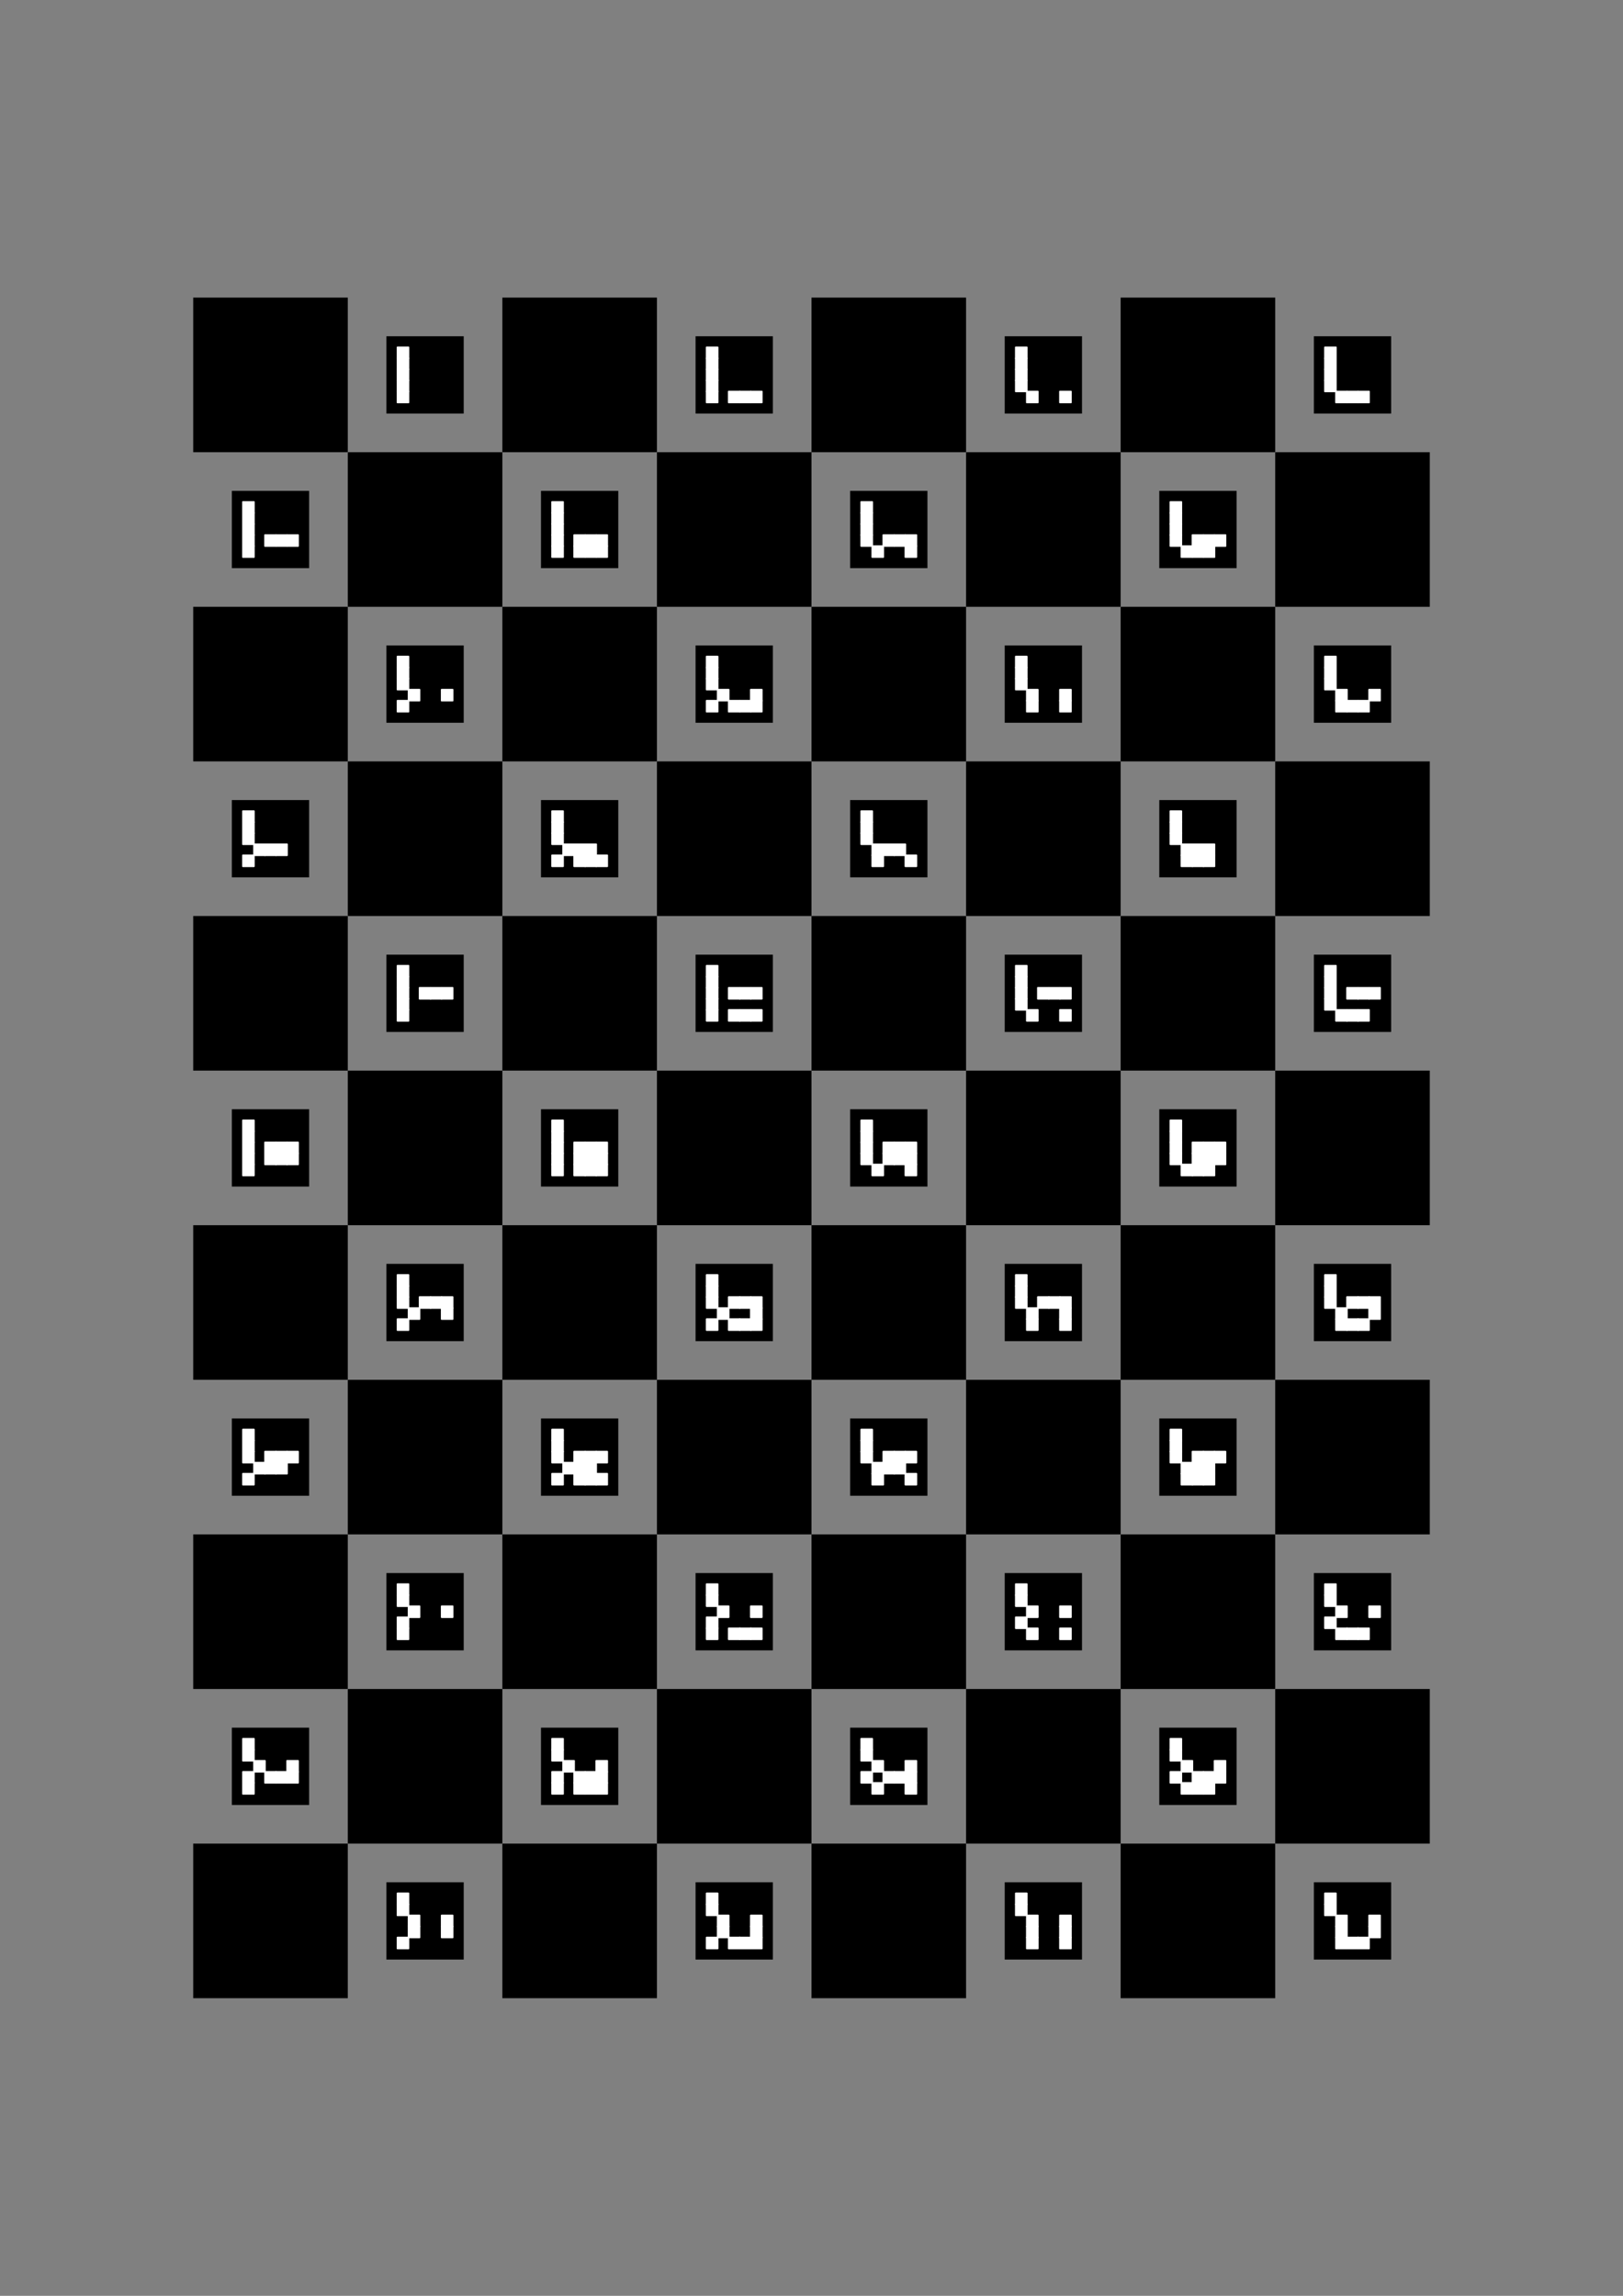 <?xml version="1.0" encoding="utf-8" standalone="no"?>
<!DOCTYPE svg PUBLIC "-//W3C//DTD SVG 1.1//EN" "http://www.w3.org/Graphics/SVG/1.1/DTD/svg11.dtd">

<svg width="210mm" height="297mm" viewBox="0 0 210 297" xmlns="http://www.w3.org/2000/svg" xmlns:xlink="http://www.w3.org/1999/xlink" version="1.1" style="stroke:black; fill:none; stroke-width:0.5pt; stroke-linejoin:round; text-anchor:middle" font-family="Helvetica, Arial, FreeSans, Sans, sans, sans-serif">

<rect x="0" y="0" width="210" height="297" fill="#808080" stroke="none"/>

<g>

<rect x="25.0" y="38.5" width="20.0" height="20.0" fill="black" stroke="none" />

<rect x="50.0" y="43.5" width="10.0" height="10.0" fill="black" stroke="none" />

<rect x="51.429" y="44.929" width="1.429" height="1.429" fill="white" stroke="white" stroke-width="0.2" />

<rect x="51.429" y="46.357" width="1.429" height="1.429" fill="white" stroke="white" stroke-width="0.2" />

<rect x="51.429" y="47.786" width="1.429" height="1.429" fill="white" stroke="white" stroke-width="0.2" />

<rect x="51.429" y="49.214" width="1.429" height="1.429" fill="white" stroke="white" stroke-width="0.2" />

<rect x="51.429" y="50.643" width="1.429" height="1.429" fill="white" stroke="white" stroke-width="0.2" />

<rect x="65.0" y="38.5" width="20.0" height="20.0" fill="black" stroke="none" />

<rect x="90.0" y="43.5" width="10.0" height="10.0" fill="black" stroke="none" />

<rect x="91.429" y="44.929" width="1.429" height="1.429" fill="white" stroke="white" stroke-width="0.2" />

<rect x="91.429" y="46.357" width="1.429" height="1.429" fill="white" stroke="white" stroke-width="0.2" />

<rect x="91.429" y="47.786" width="1.429" height="1.429" fill="white" stroke="white" stroke-width="0.2" />

<rect x="91.429" y="49.214" width="1.429" height="1.429" fill="white" stroke="white" stroke-width="0.2" />

<rect x="91.429" y="50.643" width="1.429" height="1.429" fill="white" stroke="white" stroke-width="0.2" />

<rect x="94.286" y="50.643" width="1.429" height="1.429" fill="white" stroke="white" stroke-width="0.2" />

<rect x="95.714" y="50.643" width="1.429" height="1.429" fill="white" stroke="white" stroke-width="0.2" />

<rect x="97.143" y="50.643" width="1.429" height="1.429" fill="white" stroke="white" stroke-width="0.2" />

<rect x="105.0" y="38.5" width="20.0" height="20.0" fill="black" stroke="none" />

<rect x="130.0" y="43.5" width="10.0" height="10.0" fill="black" stroke="none" />

<rect x="131.429" y="44.929" width="1.429" height="1.429" fill="white" stroke="white" stroke-width="0.2" />

<rect x="131.429" y="46.357" width="1.429" height="1.429" fill="white" stroke="white" stroke-width="0.2" />

<rect x="131.429" y="47.786" width="1.429" height="1.429" fill="white" stroke="white" stroke-width="0.2" />

<rect x="131.429" y="49.214" width="1.429" height="1.429" fill="white" stroke="white" stroke-width="0.2" />

<rect x="132.857" y="50.643" width="1.429" height="1.429" fill="white" stroke="white" stroke-width="0.2" />

<rect x="137.143" y="50.643" width="1.429" height="1.429" fill="white" stroke="white" stroke-width="0.2" />

<rect x="145.0" y="38.5" width="20.0" height="20.0" fill="black" stroke="none" />

<rect x="170.0" y="43.5" width="10.0" height="10.0" fill="black" stroke="none" />

<rect x="171.429" y="44.929" width="1.429" height="1.429" fill="white" stroke="white" stroke-width="0.2" />

<rect x="171.429" y="46.357" width="1.429" height="1.429" fill="white" stroke="white" stroke-width="0.2" />

<rect x="171.429" y="47.786" width="1.429" height="1.429" fill="white" stroke="white" stroke-width="0.2" />

<rect x="171.429" y="49.214" width="1.429" height="1.429" fill="white" stroke="white" stroke-width="0.2" />

<rect x="172.857" y="50.643" width="1.429" height="1.429" fill="white" stroke="white" stroke-width="0.2" />

<rect x="174.286" y="50.643" width="1.429" height="1.429" fill="white" stroke="white" stroke-width="0.2" />

<rect x="175.714" y="50.643" width="1.429" height="1.429" fill="white" stroke="white" stroke-width="0.2" />

<rect x="30.0" y="63.5" width="10.0" height="10.0" fill="black" stroke="none" />

<rect x="31.429" y="64.929" width="1.429" height="1.429" fill="white" stroke="white" stroke-width="0.2" />

<rect x="31.429" y="66.357" width="1.429" height="1.429" fill="white" stroke="white" stroke-width="0.2" />

<rect x="31.429" y="67.786" width="1.429" height="1.429" fill="white" stroke="white" stroke-width="0.2" />

<rect x="31.429" y="69.214" width="1.429" height="1.429" fill="white" stroke="white" stroke-width="0.2" />

<rect x="31.429" y="70.643" width="1.429" height="1.429" fill="white" stroke="white" stroke-width="0.2" />

<rect x="34.286" y="69.214" width="1.429" height="1.429" fill="white" stroke="white" stroke-width="0.2" />

<rect x="35.714" y="69.214" width="1.429" height="1.429" fill="white" stroke="white" stroke-width="0.2" />

<rect x="37.143" y="69.214" width="1.429" height="1.429" fill="white" stroke="white" stroke-width="0.2" />

<rect x="45.0" y="58.5" width="20.0" height="20.0" fill="black" stroke="none" />

<rect x="70.0" y="63.5" width="10.0" height="10.0" fill="black" stroke="none" />

<rect x="71.429" y="64.929" width="1.429" height="1.429" fill="white" stroke="white" stroke-width="0.2" />

<rect x="71.429" y="66.357" width="1.429" height="1.429" fill="white" stroke="white" stroke-width="0.2" />

<rect x="71.429" y="67.786" width="1.429" height="1.429" fill="white" stroke="white" stroke-width="0.2" />

<rect x="71.429" y="69.214" width="1.429" height="1.429" fill="white" stroke="white" stroke-width="0.2" />

<rect x="71.429" y="70.643" width="1.429" height="1.429" fill="white" stroke="white" stroke-width="0.2" />

<rect x="74.286" y="69.214" width="1.429" height="1.429" fill="white" stroke="white" stroke-width="0.2" />

<rect x="74.286" y="70.643" width="1.429" height="1.429" fill="white" stroke="white" stroke-width="0.2" />

<rect x="75.714" y="69.214" width="1.429" height="1.429" fill="white" stroke="white" stroke-width="0.2" />

<rect x="75.714" y="70.643" width="1.429" height="1.429" fill="white" stroke="white" stroke-width="0.2" />

<rect x="77.143" y="69.214" width="1.429" height="1.429" fill="white" stroke="white" stroke-width="0.2" />

<rect x="77.143" y="70.643" width="1.429" height="1.429" fill="white" stroke="white" stroke-width="0.2" />

<rect x="85.0" y="58.5" width="20.0" height="20.0" fill="black" stroke="none" />

<rect x="110.0" y="63.5" width="10.0" height="10.0" fill="black" stroke="none" />

<rect x="111.429" y="64.929" width="1.429" height="1.429" fill="white" stroke="white" stroke-width="0.2" />

<rect x="111.429" y="66.357" width="1.429" height="1.429" fill="white" stroke="white" stroke-width="0.2" />

<rect x="111.429" y="67.786" width="1.429" height="1.429" fill="white" stroke="white" stroke-width="0.2" />

<rect x="111.429" y="69.214" width="1.429" height="1.429" fill="white" stroke="white" stroke-width="0.2" />

<rect x="112.857" y="70.643" width="1.429" height="1.429" fill="white" stroke="white" stroke-width="0.2" />

<rect x="114.286" y="69.214" width="1.429" height="1.429" fill="white" stroke="white" stroke-width="0.2" />

<rect x="115.714" y="69.214" width="1.429" height="1.429" fill="white" stroke="white" stroke-width="0.2" />

<rect x="117.143" y="69.214" width="1.429" height="1.429" fill="white" stroke="white" stroke-width="0.2" />

<rect x="117.143" y="70.643" width="1.429" height="1.429" fill="white" stroke="white" stroke-width="0.2" />

<rect x="125.0" y="58.5" width="20.0" height="20.0" fill="black" stroke="none" />

<rect x="150.0" y="63.5" width="10.0" height="10.0" fill="black" stroke="none" />

<rect x="151.429" y="64.929" width="1.429" height="1.429" fill="white" stroke="white" stroke-width="0.2" />

<rect x="151.429" y="66.357" width="1.429" height="1.429" fill="white" stroke="white" stroke-width="0.2" />

<rect x="151.429" y="67.786" width="1.429" height="1.429" fill="white" stroke="white" stroke-width="0.2" />

<rect x="151.429" y="69.214" width="1.429" height="1.429" fill="white" stroke="white" stroke-width="0.2" />

<rect x="152.857" y="70.643" width="1.429" height="1.429" fill="white" stroke="white" stroke-width="0.2" />

<rect x="154.286" y="69.214" width="1.429" height="1.429" fill="white" stroke="white" stroke-width="0.2" />

<rect x="154.286" y="70.643" width="1.429" height="1.429" fill="white" stroke="white" stroke-width="0.2" />

<rect x="155.714" y="69.214" width="1.429" height="1.429" fill="white" stroke="white" stroke-width="0.2" />

<rect x="155.714" y="70.643" width="1.429" height="1.429" fill="white" stroke="white" stroke-width="0.2" />

<rect x="157.143" y="69.214" width="1.429" height="1.429" fill="white" stroke="white" stroke-width="0.2" />

<rect x="165.0" y="58.5" width="20.0" height="20.0" fill="black" stroke="none" />

<rect x="25.0" y="78.5" width="20.0" height="20.0" fill="black" stroke="none" />

<rect x="50.0" y="83.5" width="10.0" height="10.0" fill="black" stroke="none" />

<rect x="51.429" y="84.929" width="1.429" height="1.429" fill="white" stroke="white" stroke-width="0.2" />

<rect x="51.429" y="86.357" width="1.429" height="1.429" fill="white" stroke="white" stroke-width="0.2" />

<rect x="51.429" y="87.786" width="1.429" height="1.429" fill="white" stroke="white" stroke-width="0.2" />

<rect x="51.429" y="90.643" width="1.429" height="1.429" fill="white" stroke="white" stroke-width="0.2" />

<rect x="52.857" y="89.214" width="1.429" height="1.429" fill="white" stroke="white" stroke-width="0.2" />

<rect x="57.143" y="89.214" width="1.429" height="1.429" fill="white" stroke="white" stroke-width="0.2" />

<rect x="65.0" y="78.5" width="20.0" height="20.0" fill="black" stroke="none" />

<rect x="90.0" y="83.5" width="10.0" height="10.0" fill="black" stroke="none" />

<rect x="91.429" y="84.929" width="1.429" height="1.429" fill="white" stroke="white" stroke-width="0.2" />

<rect x="91.429" y="86.357" width="1.429" height="1.429" fill="white" stroke="white" stroke-width="0.2" />

<rect x="91.429" y="87.786" width="1.429" height="1.429" fill="white" stroke="white" stroke-width="0.2" />

<rect x="91.429" y="90.643" width="1.429" height="1.429" fill="white" stroke="white" stroke-width="0.2" />

<rect x="92.857" y="89.214" width="1.429" height="1.429" fill="white" stroke="white" stroke-width="0.2" />

<rect x="94.286" y="90.643" width="1.429" height="1.429" fill="white" stroke="white" stroke-width="0.2" />

<rect x="95.714" y="90.643" width="1.429" height="1.429" fill="white" stroke="white" stroke-width="0.2" />

<rect x="97.143" y="89.214" width="1.429" height="1.429" fill="white" stroke="white" stroke-width="0.2" />

<rect x="97.143" y="90.643" width="1.429" height="1.429" fill="white" stroke="white" stroke-width="0.2" />

<rect x="105.0" y="78.5" width="20.0" height="20.0" fill="black" stroke="none" />

<rect x="130.0" y="83.5" width="10.0" height="10.0" fill="black" stroke="none" />

<rect x="131.429" y="84.929" width="1.429" height="1.429" fill="white" stroke="white" stroke-width="0.2" />

<rect x="131.429" y="86.357" width="1.429" height="1.429" fill="white" stroke="white" stroke-width="0.2" />

<rect x="131.429" y="87.786" width="1.429" height="1.429" fill="white" stroke="white" stroke-width="0.2" />

<rect x="132.857" y="89.214" width="1.429" height="1.429" fill="white" stroke="white" stroke-width="0.2" />

<rect x="132.857" y="90.643" width="1.429" height="1.429" fill="white" stroke="white" stroke-width="0.2" />

<rect x="137.143" y="89.214" width="1.429" height="1.429" fill="white" stroke="white" stroke-width="0.2" />

<rect x="137.143" y="90.643" width="1.429" height="1.429" fill="white" stroke="white" stroke-width="0.2" />

<rect x="145.0" y="78.5" width="20.0" height="20.0" fill="black" stroke="none" />

<rect x="170.0" y="83.5" width="10.0" height="10.0" fill="black" stroke="none" />

<rect x="171.429" y="84.929" width="1.429" height="1.429" fill="white" stroke="white" stroke-width="0.2" />

<rect x="171.429" y="86.357" width="1.429" height="1.429" fill="white" stroke="white" stroke-width="0.2" />

<rect x="171.429" y="87.786" width="1.429" height="1.429" fill="white" stroke="white" stroke-width="0.2" />

<rect x="172.857" y="89.214" width="1.429" height="1.429" fill="white" stroke="white" stroke-width="0.2" />

<rect x="172.857" y="90.643" width="1.429" height="1.429" fill="white" stroke="white" stroke-width="0.2" />

<rect x="174.286" y="90.643" width="1.429" height="1.429" fill="white" stroke="white" stroke-width="0.2" />

<rect x="175.714" y="90.643" width="1.429" height="1.429" fill="white" stroke="white" stroke-width="0.2" />

<rect x="177.143" y="89.214" width="1.429" height="1.429" fill="white" stroke="white" stroke-width="0.2" />

<rect x="30.0" y="103.5" width="10.0" height="10.0" fill="black" stroke="none" />

<rect x="31.429" y="104.929" width="1.429" height="1.429" fill="white" stroke="white" stroke-width="0.2" />

<rect x="31.429" y="106.357" width="1.429" height="1.429" fill="white" stroke="white" stroke-width="0.2" />

<rect x="31.429" y="107.786" width="1.429" height="1.429" fill="white" stroke="white" stroke-width="0.2" />

<rect x="31.429" y="110.643" width="1.429" height="1.429" fill="white" stroke="white" stroke-width="0.2" />

<rect x="32.857" y="109.214" width="1.429" height="1.429" fill="white" stroke="white" stroke-width="0.2" />

<rect x="34.286" y="109.214" width="1.429" height="1.429" fill="white" stroke="white" stroke-width="0.2" />

<rect x="35.714" y="109.214" width="1.429" height="1.429" fill="white" stroke="white" stroke-width="0.2" />

<rect x="45.0" y="98.5" width="20.0" height="20.0" fill="black" stroke="none" />

<rect x="70.0" y="103.5" width="10.0" height="10.0" fill="black" stroke="none" />

<rect x="71.429" y="104.929" width="1.429" height="1.429" fill="white" stroke="white" stroke-width="0.2" />

<rect x="71.429" y="106.357" width="1.429" height="1.429" fill="white" stroke="white" stroke-width="0.2" />

<rect x="71.429" y="107.786" width="1.429" height="1.429" fill="white" stroke="white" stroke-width="0.2" />

<rect x="71.429" y="110.643" width="1.429" height="1.429" fill="white" stroke="white" stroke-width="0.2" />

<rect x="72.857" y="109.214" width="1.429" height="1.429" fill="white" stroke="white" stroke-width="0.2" />

<rect x="74.286" y="109.214" width="1.429" height="1.429" fill="white" stroke="white" stroke-width="0.2" />

<rect x="74.286" y="110.643" width="1.429" height="1.429" fill="white" stroke="white" stroke-width="0.2" />

<rect x="75.714" y="109.214" width="1.429" height="1.429" fill="white" stroke="white" stroke-width="0.2" />

<rect x="75.714" y="110.643" width="1.429" height="1.429" fill="white" stroke="white" stroke-width="0.2" />

<rect x="77.143" y="110.643" width="1.429" height="1.429" fill="white" stroke="white" stroke-width="0.2" />

<rect x="85.0" y="98.5" width="20.0" height="20.0" fill="black" stroke="none" />

<rect x="110.0" y="103.5" width="10.0" height="10.0" fill="black" stroke="none" />

<rect x="111.429" y="104.929" width="1.429" height="1.429" fill="white" stroke="white" stroke-width="0.2" />

<rect x="111.429" y="106.357" width="1.429" height="1.429" fill="white" stroke="white" stroke-width="0.2" />

<rect x="111.429" y="107.786" width="1.429" height="1.429" fill="white" stroke="white" stroke-width="0.2" />

<rect x="112.857" y="109.214" width="1.429" height="1.429" fill="white" stroke="white" stroke-width="0.2" />

<rect x="112.857" y="110.643" width="1.429" height="1.429" fill="white" stroke="white" stroke-width="0.2" />

<rect x="114.286" y="109.214" width="1.429" height="1.429" fill="white" stroke="white" stroke-width="0.2" />

<rect x="115.714" y="109.214" width="1.429" height="1.429" fill="white" stroke="white" stroke-width="0.2" />

<rect x="117.143" y="110.643" width="1.429" height="1.429" fill="white" stroke="white" stroke-width="0.2" />

<rect x="125.0" y="98.5" width="20.0" height="20.0" fill="black" stroke="none" />

<rect x="150.0" y="103.5" width="10.0" height="10.0" fill="black" stroke="none" />

<rect x="151.429" y="104.929" width="1.429" height="1.429" fill="white" stroke="white" stroke-width="0.2" />

<rect x="151.429" y="106.357" width="1.429" height="1.429" fill="white" stroke="white" stroke-width="0.2" />

<rect x="151.429" y="107.786" width="1.429" height="1.429" fill="white" stroke="white" stroke-width="0.2" />

<rect x="152.857" y="109.214" width="1.429" height="1.429" fill="white" stroke="white" stroke-width="0.2" />

<rect x="152.857" y="110.643" width="1.429" height="1.429" fill="white" stroke="white" stroke-width="0.2" />

<rect x="154.286" y="109.214" width="1.429" height="1.429" fill="white" stroke="white" stroke-width="0.2" />

<rect x="154.286" y="110.643" width="1.429" height="1.429" fill="white" stroke="white" stroke-width="0.2" />

<rect x="155.714" y="109.214" width="1.429" height="1.429" fill="white" stroke="white" stroke-width="0.2" />

<rect x="155.714" y="110.643" width="1.429" height="1.429" fill="white" stroke="white" stroke-width="0.2" />

<rect x="165.0" y="98.5" width="20.0" height="20.0" fill="black" stroke="none" />

<rect x="25.0" y="118.5" width="20.0" height="20.0" fill="black" stroke="none" />

<rect x="50.0" y="123.5" width="10.0" height="10.0" fill="black" stroke="none" />

<rect x="51.429" y="124.929" width="1.429" height="1.429" fill="white" stroke="white" stroke-width="0.2" />

<rect x="51.429" y="126.357" width="1.429" height="1.429" fill="white" stroke="white" stroke-width="0.2" />

<rect x="51.429" y="127.786" width="1.429" height="1.429" fill="white" stroke="white" stroke-width="0.2" />

<rect x="51.429" y="129.214" width="1.429" height="1.429" fill="white" stroke="white" stroke-width="0.2" />

<rect x="51.429" y="130.643" width="1.429" height="1.429" fill="white" stroke="white" stroke-width="0.2" />

<rect x="54.286" y="127.786" width="1.429" height="1.429" fill="white" stroke="white" stroke-width="0.2" />

<rect x="55.714" y="127.786" width="1.429" height="1.429" fill="white" stroke="white" stroke-width="0.2" />

<rect x="57.143" y="127.786" width="1.429" height="1.429" fill="white" stroke="white" stroke-width="0.2" />

<rect x="65.0" y="118.5" width="20.0" height="20.0" fill="black" stroke="none" />

<rect x="90.0" y="123.5" width="10.0" height="10.0" fill="black" stroke="none" />

<rect x="91.429" y="124.929" width="1.429" height="1.429" fill="white" stroke="white" stroke-width="0.2" />

<rect x="91.429" y="126.357" width="1.429" height="1.429" fill="white" stroke="white" stroke-width="0.2" />

<rect x="91.429" y="127.786" width="1.429" height="1.429" fill="white" stroke="white" stroke-width="0.2" />

<rect x="91.429" y="129.214" width="1.429" height="1.429" fill="white" stroke="white" stroke-width="0.2" />

<rect x="91.429" y="130.643" width="1.429" height="1.429" fill="white" stroke="white" stroke-width="0.2" />

<rect x="94.286" y="127.786" width="1.429" height="1.429" fill="white" stroke="white" stroke-width="0.2" />

<rect x="94.286" y="130.643" width="1.429" height="1.429" fill="white" stroke="white" stroke-width="0.2" />

<rect x="95.714" y="127.786" width="1.429" height="1.429" fill="white" stroke="white" stroke-width="0.2" />

<rect x="95.714" y="130.643" width="1.429" height="1.429" fill="white" stroke="white" stroke-width="0.2" />

<rect x="97.143" y="127.786" width="1.429" height="1.429" fill="white" stroke="white" stroke-width="0.2" />

<rect x="97.143" y="130.643" width="1.429" height="1.429" fill="white" stroke="white" stroke-width="0.2" />

<rect x="105.0" y="118.5" width="20.0" height="20.0" fill="black" stroke="none" />

<rect x="130.0" y="123.5" width="10.0" height="10.0" fill="black" stroke="none" />

<rect x="131.429" y="124.929" width="1.429" height="1.429" fill="white" stroke="white" stroke-width="0.2" />

<rect x="131.429" y="126.357" width="1.429" height="1.429" fill="white" stroke="white" stroke-width="0.2" />

<rect x="131.429" y="127.786" width="1.429" height="1.429" fill="white" stroke="white" stroke-width="0.2" />

<rect x="131.429" y="129.214" width="1.429" height="1.429" fill="white" stroke="white" stroke-width="0.2" />

<rect x="132.857" y="130.643" width="1.429" height="1.429" fill="white" stroke="white" stroke-width="0.2" />

<rect x="134.286" y="127.786" width="1.429" height="1.429" fill="white" stroke="white" stroke-width="0.2" />

<rect x="135.714" y="127.786" width="1.429" height="1.429" fill="white" stroke="white" stroke-width="0.2" />

<rect x="137.143" y="127.786" width="1.429" height="1.429" fill="white" stroke="white" stroke-width="0.2" />

<rect x="137.143" y="130.643" width="1.429" height="1.429" fill="white" stroke="white" stroke-width="0.2" />

<rect x="145.0" y="118.5" width="20.0" height="20.0" fill="black" stroke="none" />

<rect x="170.0" y="123.5" width="10.0" height="10.0" fill="black" stroke="none" />

<rect x="171.429" y="124.929" width="1.429" height="1.429" fill="white" stroke="white" stroke-width="0.2" />

<rect x="171.429" y="126.357" width="1.429" height="1.429" fill="white" stroke="white" stroke-width="0.2" />

<rect x="171.429" y="127.786" width="1.429" height="1.429" fill="white" stroke="white" stroke-width="0.2" />

<rect x="171.429" y="129.214" width="1.429" height="1.429" fill="white" stroke="white" stroke-width="0.2" />

<rect x="172.857" y="130.643" width="1.429" height="1.429" fill="white" stroke="white" stroke-width="0.2" />

<rect x="174.286" y="127.786" width="1.429" height="1.429" fill="white" stroke="white" stroke-width="0.2" />

<rect x="174.286" y="130.643" width="1.429" height="1.429" fill="white" stroke="white" stroke-width="0.2" />

<rect x="175.714" y="127.786" width="1.429" height="1.429" fill="white" stroke="white" stroke-width="0.2" />

<rect x="175.714" y="130.643" width="1.429" height="1.429" fill="white" stroke="white" stroke-width="0.2" />

<rect x="177.143" y="127.786" width="1.429" height="1.429" fill="white" stroke="white" stroke-width="0.2" />

<rect x="30.0" y="143.5" width="10.0" height="10.0" fill="black" stroke="none" />

<rect x="31.429" y="144.929" width="1.429" height="1.429" fill="white" stroke="white" stroke-width="0.2" />

<rect x="31.429" y="146.357" width="1.429" height="1.429" fill="white" stroke="white" stroke-width="0.2" />

<rect x="31.429" y="147.786" width="1.429" height="1.429" fill="white" stroke="white" stroke-width="0.2" />

<rect x="31.429" y="149.214" width="1.429" height="1.429" fill="white" stroke="white" stroke-width="0.2" />

<rect x="31.429" y="150.643" width="1.429" height="1.429" fill="white" stroke="white" stroke-width="0.2" />

<rect x="34.286" y="147.786" width="1.429" height="1.429" fill="white" stroke="white" stroke-width="0.2" />

<rect x="34.286" y="149.214" width="1.429" height="1.429" fill="white" stroke="white" stroke-width="0.2" />

<rect x="35.714" y="147.786" width="1.429" height="1.429" fill="white" stroke="white" stroke-width="0.2" />

<rect x="35.714" y="149.214" width="1.429" height="1.429" fill="white" stroke="white" stroke-width="0.2" />

<rect x="37.143" y="147.786" width="1.429" height="1.429" fill="white" stroke="white" stroke-width="0.2" />

<rect x="37.143" y="149.214" width="1.429" height="1.429" fill="white" stroke="white" stroke-width="0.2" />

<rect x="45.0" y="138.5" width="20.0" height="20.0" fill="black" stroke="none" />

<rect x="70.0" y="143.5" width="10.0" height="10.0" fill="black" stroke="none" />

<rect x="71.429" y="144.929" width="1.429" height="1.429" fill="white" stroke="white" stroke-width="0.2" />

<rect x="71.429" y="146.357" width="1.429" height="1.429" fill="white" stroke="white" stroke-width="0.2" />

<rect x="71.429" y="147.786" width="1.429" height="1.429" fill="white" stroke="white" stroke-width="0.2" />

<rect x="71.429" y="149.214" width="1.429" height="1.429" fill="white" stroke="white" stroke-width="0.2" />

<rect x="71.429" y="150.643" width="1.429" height="1.429" fill="white" stroke="white" stroke-width="0.2" />

<rect x="74.286" y="147.786" width="1.429" height="1.429" fill="white" stroke="white" stroke-width="0.2" />

<rect x="74.286" y="149.214" width="1.429" height="1.429" fill="white" stroke="white" stroke-width="0.2" />

<rect x="74.286" y="150.643" width="1.429" height="1.429" fill="white" stroke="white" stroke-width="0.2" />

<rect x="75.714" y="147.786" width="1.429" height="1.429" fill="white" stroke="white" stroke-width="0.2" />

<rect x="75.714" y="149.214" width="1.429" height="1.429" fill="white" stroke="white" stroke-width="0.2" />

<rect x="75.714" y="150.643" width="1.429" height="1.429" fill="white" stroke="white" stroke-width="0.2" />

<rect x="77.143" y="147.786" width="1.429" height="1.429" fill="white" stroke="white" stroke-width="0.2" />

<rect x="77.143" y="149.214" width="1.429" height="1.429" fill="white" stroke="white" stroke-width="0.2" />

<rect x="77.143" y="150.643" width="1.429" height="1.429" fill="white" stroke="white" stroke-width="0.2" />

<rect x="85.0" y="138.5" width="20.0" height="20.0" fill="black" stroke="none" />

<rect x="110.0" y="143.5" width="10.0" height="10.0" fill="black" stroke="none" />

<rect x="111.429" y="144.929" width="1.429" height="1.429" fill="white" stroke="white" stroke-width="0.2" />

<rect x="111.429" y="146.357" width="1.429" height="1.429" fill="white" stroke="white" stroke-width="0.2" />

<rect x="111.429" y="147.786" width="1.429" height="1.429" fill="white" stroke="white" stroke-width="0.2" />

<rect x="111.429" y="149.214" width="1.429" height="1.429" fill="white" stroke="white" stroke-width="0.2" />

<rect x="112.857" y="150.643" width="1.429" height="1.429" fill="white" stroke="white" stroke-width="0.2" />

<rect x="114.286" y="147.786" width="1.429" height="1.429" fill="white" stroke="white" stroke-width="0.2" />

<rect x="114.286" y="149.214" width="1.429" height="1.429" fill="white" stroke="white" stroke-width="0.2" />

<rect x="115.714" y="147.786" width="1.429" height="1.429" fill="white" stroke="white" stroke-width="0.2" />

<rect x="115.714" y="149.214" width="1.429" height="1.429" fill="white" stroke="white" stroke-width="0.2" />

<rect x="117.143" y="147.786" width="1.429" height="1.429" fill="white" stroke="white" stroke-width="0.2" />

<rect x="117.143" y="149.214" width="1.429" height="1.429" fill="white" stroke="white" stroke-width="0.2" />

<rect x="117.143" y="150.643" width="1.429" height="1.429" fill="white" stroke="white" stroke-width="0.2" />

<rect x="125.0" y="138.5" width="20.0" height="20.0" fill="black" stroke="none" />

<rect x="150.0" y="143.5" width="10.0" height="10.0" fill="black" stroke="none" />

<rect x="151.429" y="144.929" width="1.429" height="1.429" fill="white" stroke="white" stroke-width="0.2" />

<rect x="151.429" y="146.357" width="1.429" height="1.429" fill="white" stroke="white" stroke-width="0.2" />

<rect x="151.429" y="147.786" width="1.429" height="1.429" fill="white" stroke="white" stroke-width="0.2" />

<rect x="151.429" y="149.214" width="1.429" height="1.429" fill="white" stroke="white" stroke-width="0.2" />

<rect x="152.857" y="150.643" width="1.429" height="1.429" fill="white" stroke="white" stroke-width="0.2" />

<rect x="154.286" y="147.786" width="1.429" height="1.429" fill="white" stroke="white" stroke-width="0.2" />

<rect x="154.286" y="149.214" width="1.429" height="1.429" fill="white" stroke="white" stroke-width="0.2" />

<rect x="154.286" y="150.643" width="1.429" height="1.429" fill="white" stroke="white" stroke-width="0.2" />

<rect x="155.714" y="147.786" width="1.429" height="1.429" fill="white" stroke="white" stroke-width="0.2" />

<rect x="155.714" y="149.214" width="1.429" height="1.429" fill="white" stroke="white" stroke-width="0.2" />

<rect x="155.714" y="150.643" width="1.429" height="1.429" fill="white" stroke="white" stroke-width="0.2" />

<rect x="157.143" y="147.786" width="1.429" height="1.429" fill="white" stroke="white" stroke-width="0.2" />

<rect x="157.143" y="149.214" width="1.429" height="1.429" fill="white" stroke="white" stroke-width="0.2" />

<rect x="165.0" y="138.5" width="20.0" height="20.0" fill="black" stroke="none" />

<rect x="25.0" y="158.5" width="20.0" height="20.0" fill="black" stroke="none" />

<rect x="50.0" y="163.5" width="10.0" height="10.0" fill="black" stroke="none" />

<rect x="51.429" y="164.929" width="1.429" height="1.429" fill="white" stroke="white" stroke-width="0.2" />

<rect x="51.429" y="166.357" width="1.429" height="1.429" fill="white" stroke="white" stroke-width="0.2" />

<rect x="51.429" y="167.786" width="1.429" height="1.429" fill="white" stroke="white" stroke-width="0.2" />

<rect x="51.429" y="170.643" width="1.429" height="1.429" fill="white" stroke="white" stroke-width="0.2" />

<rect x="52.857" y="169.214" width="1.429" height="1.429" fill="white" stroke="white" stroke-width="0.2" />

<rect x="54.286" y="167.786" width="1.429" height="1.429" fill="white" stroke="white" stroke-width="0.2" />

<rect x="55.714" y="167.786" width="1.429" height="1.429" fill="white" stroke="white" stroke-width="0.2" />

<rect x="57.143" y="167.786" width="1.429" height="1.429" fill="white" stroke="white" stroke-width="0.2" />

<rect x="57.143" y="169.214" width="1.429" height="1.429" fill="white" stroke="white" stroke-width="0.2" />

<rect x="65.0" y="158.5" width="20.0" height="20.0" fill="black" stroke="none" />

<rect x="90.0" y="163.5" width="10.0" height="10.0" fill="black" stroke="none" />

<rect x="91.429" y="164.929" width="1.429" height="1.429" fill="white" stroke="white" stroke-width="0.2" />

<rect x="91.429" y="166.357" width="1.429" height="1.429" fill="white" stroke="white" stroke-width="0.2" />

<rect x="91.429" y="167.786" width="1.429" height="1.429" fill="white" stroke="white" stroke-width="0.2" />

<rect x="91.429" y="170.643" width="1.429" height="1.429" fill="white" stroke="white" stroke-width="0.2" />

<rect x="92.857" y="169.214" width="1.429" height="1.429" fill="white" stroke="white" stroke-width="0.2" />

<rect x="94.286" y="167.786" width="1.429" height="1.429" fill="white" stroke="white" stroke-width="0.2" />

<rect x="94.286" y="170.643" width="1.429" height="1.429" fill="white" stroke="white" stroke-width="0.2" />

<rect x="95.714" y="167.786" width="1.429" height="1.429" fill="white" stroke="white" stroke-width="0.2" />

<rect x="95.714" y="170.643" width="1.429" height="1.429" fill="white" stroke="white" stroke-width="0.2" />

<rect x="97.143" y="167.786" width="1.429" height="1.429" fill="white" stroke="white" stroke-width="0.2" />

<rect x="97.143" y="169.214" width="1.429" height="1.429" fill="white" stroke="white" stroke-width="0.2" />

<rect x="97.143" y="170.643" width="1.429" height="1.429" fill="white" stroke="white" stroke-width="0.2" />

<rect x="105.0" y="158.5" width="20.0" height="20.0" fill="black" stroke="none" />

<rect x="130.0" y="163.5" width="10.0" height="10.0" fill="black" stroke="none" />

<rect x="131.429" y="164.929" width="1.429" height="1.429" fill="white" stroke="white" stroke-width="0.2" />

<rect x="131.429" y="166.357" width="1.429" height="1.429" fill="white" stroke="white" stroke-width="0.2" />

<rect x="131.429" y="167.786" width="1.429" height="1.429" fill="white" stroke="white" stroke-width="0.2" />

<rect x="132.857" y="169.214" width="1.429" height="1.429" fill="white" stroke="white" stroke-width="0.2" />

<rect x="132.857" y="170.643" width="1.429" height="1.429" fill="white" stroke="white" stroke-width="0.2" />

<rect x="134.286" y="167.786" width="1.429" height="1.429" fill="white" stroke="white" stroke-width="0.2" />

<rect x="135.714" y="167.786" width="1.429" height="1.429" fill="white" stroke="white" stroke-width="0.2" />

<rect x="137.143" y="167.786" width="1.429" height="1.429" fill="white" stroke="white" stroke-width="0.2" />

<rect x="137.143" y="169.214" width="1.429" height="1.429" fill="white" stroke="white" stroke-width="0.2" />

<rect x="137.143" y="170.643" width="1.429" height="1.429" fill="white" stroke="white" stroke-width="0.2" />

<rect x="145.0" y="158.5" width="20.0" height="20.0" fill="black" stroke="none" />

<rect x="170.0" y="163.5" width="10.0" height="10.0" fill="black" stroke="none" />

<rect x="171.429" y="164.929" width="1.429" height="1.429" fill="white" stroke="white" stroke-width="0.2" />

<rect x="171.429" y="166.357" width="1.429" height="1.429" fill="white" stroke="white" stroke-width="0.2" />

<rect x="171.429" y="167.786" width="1.429" height="1.429" fill="white" stroke="white" stroke-width="0.2" />

<rect x="172.857" y="169.214" width="1.429" height="1.429" fill="white" stroke="white" stroke-width="0.2" />

<rect x="172.857" y="170.643" width="1.429" height="1.429" fill="white" stroke="white" stroke-width="0.2" />

<rect x="174.286" y="167.786" width="1.429" height="1.429" fill="white" stroke="white" stroke-width="0.2" />

<rect x="174.286" y="170.643" width="1.429" height="1.429" fill="white" stroke="white" stroke-width="0.2" />

<rect x="175.714" y="167.786" width="1.429" height="1.429" fill="white" stroke="white" stroke-width="0.2" />

<rect x="175.714" y="170.643" width="1.429" height="1.429" fill="white" stroke="white" stroke-width="0.2" />

<rect x="177.143" y="167.786" width="1.429" height="1.429" fill="white" stroke="white" stroke-width="0.2" />

<rect x="177.143" y="169.214" width="1.429" height="1.429" fill="white" stroke="white" stroke-width="0.2" />

<rect x="30.0" y="183.5" width="10.0" height="10.0" fill="black" stroke="none" />

<rect x="31.429" y="184.929" width="1.429" height="1.429" fill="white" stroke="white" stroke-width="0.2" />

<rect x="31.429" y="186.357" width="1.429" height="1.429" fill="white" stroke="white" stroke-width="0.2" />

<rect x="31.429" y="187.786" width="1.429" height="1.429" fill="white" stroke="white" stroke-width="0.2" />

<rect x="31.429" y="190.643" width="1.429" height="1.429" fill="white" stroke="white" stroke-width="0.2" />

<rect x="32.857" y="189.214" width="1.429" height="1.429" fill="white" stroke="white" stroke-width="0.2" />

<rect x="34.286" y="187.786" width="1.429" height="1.429" fill="white" stroke="white" stroke-width="0.2" />

<rect x="34.286" y="189.214" width="1.429" height="1.429" fill="white" stroke="white" stroke-width="0.2" />

<rect x="35.714" y="187.786" width="1.429" height="1.429" fill="white" stroke="white" stroke-width="0.2" />

<rect x="35.714" y="189.214" width="1.429" height="1.429" fill="white" stroke="white" stroke-width="0.2" />

<rect x="37.143" y="187.786" width="1.429" height="1.429" fill="white" stroke="white" stroke-width="0.2" />

<rect x="45.0" y="178.5" width="20.0" height="20.0" fill="black" stroke="none" />

<rect x="70.0" y="183.5" width="10.0" height="10.0" fill="black" stroke="none" />

<rect x="71.429" y="184.929" width="1.429" height="1.429" fill="white" stroke="white" stroke-width="0.2" />

<rect x="71.429" y="186.357" width="1.429" height="1.429" fill="white" stroke="white" stroke-width="0.2" />

<rect x="71.429" y="187.786" width="1.429" height="1.429" fill="white" stroke="white" stroke-width="0.2" />

<rect x="71.429" y="190.643" width="1.429" height="1.429" fill="white" stroke="white" stroke-width="0.2" />

<rect x="72.857" y="189.214" width="1.429" height="1.429" fill="white" stroke="white" stroke-width="0.2" />

<rect x="74.286" y="187.786" width="1.429" height="1.429" fill="white" stroke="white" stroke-width="0.2" />

<rect x="74.286" y="189.214" width="1.429" height="1.429" fill="white" stroke="white" stroke-width="0.2" />

<rect x="74.286" y="190.643" width="1.429" height="1.429" fill="white" stroke="white" stroke-width="0.2" />

<rect x="75.714" y="187.786" width="1.429" height="1.429" fill="white" stroke="white" stroke-width="0.2" />

<rect x="75.714" y="189.214" width="1.429" height="1.429" fill="white" stroke="white" stroke-width="0.2" />

<rect x="75.714" y="190.643" width="1.429" height="1.429" fill="white" stroke="white" stroke-width="0.2" />

<rect x="77.143" y="187.786" width="1.429" height="1.429" fill="white" stroke="white" stroke-width="0.2" />

<rect x="77.143" y="190.643" width="1.429" height="1.429" fill="white" stroke="white" stroke-width="0.2" />

<rect x="85.0" y="178.5" width="20.0" height="20.0" fill="black" stroke="none" />

<rect x="110.0" y="183.5" width="10.0" height="10.0" fill="black" stroke="none" />

<rect x="111.429" y="184.929" width="1.429" height="1.429" fill="white" stroke="white" stroke-width="0.2" />

<rect x="111.429" y="186.357" width="1.429" height="1.429" fill="white" stroke="white" stroke-width="0.2" />

<rect x="111.429" y="187.786" width="1.429" height="1.429" fill="white" stroke="white" stroke-width="0.2" />

<rect x="112.857" y="189.214" width="1.429" height="1.429" fill="white" stroke="white" stroke-width="0.2" />

<rect x="112.857" y="190.643" width="1.429" height="1.429" fill="white" stroke="white" stroke-width="0.2" />

<rect x="114.286" y="187.786" width="1.429" height="1.429" fill="white" stroke="white" stroke-width="0.2" />

<rect x="114.286" y="189.214" width="1.429" height="1.429" fill="white" stroke="white" stroke-width="0.2" />

<rect x="115.714" y="187.786" width="1.429" height="1.429" fill="white" stroke="white" stroke-width="0.2" />

<rect x="115.714" y="189.214" width="1.429" height="1.429" fill="white" stroke="white" stroke-width="0.2" />

<rect x="117.143" y="187.786" width="1.429" height="1.429" fill="white" stroke="white" stroke-width="0.2" />

<rect x="117.143" y="190.643" width="1.429" height="1.429" fill="white" stroke="white" stroke-width="0.2" />

<rect x="125.0" y="178.5" width="20.0" height="20.0" fill="black" stroke="none" />

<rect x="150.0" y="183.5" width="10.0" height="10.0" fill="black" stroke="none" />

<rect x="151.429" y="184.929" width="1.429" height="1.429" fill="white" stroke="white" stroke-width="0.2" />

<rect x="151.429" y="186.357" width="1.429" height="1.429" fill="white" stroke="white" stroke-width="0.2" />

<rect x="151.429" y="187.786" width="1.429" height="1.429" fill="white" stroke="white" stroke-width="0.2" />

<rect x="152.857" y="189.214" width="1.429" height="1.429" fill="white" stroke="white" stroke-width="0.2" />

<rect x="152.857" y="190.643" width="1.429" height="1.429" fill="white" stroke="white" stroke-width="0.2" />

<rect x="154.286" y="187.786" width="1.429" height="1.429" fill="white" stroke="white" stroke-width="0.2" />

<rect x="154.286" y="189.214" width="1.429" height="1.429" fill="white" stroke="white" stroke-width="0.2" />

<rect x="154.286" y="190.643" width="1.429" height="1.429" fill="white" stroke="white" stroke-width="0.2" />

<rect x="155.714" y="187.786" width="1.429" height="1.429" fill="white" stroke="white" stroke-width="0.2" />

<rect x="155.714" y="189.214" width="1.429" height="1.429" fill="white" stroke="white" stroke-width="0.2" />

<rect x="155.714" y="190.643" width="1.429" height="1.429" fill="white" stroke="white" stroke-width="0.2" />

<rect x="157.143" y="187.786" width="1.429" height="1.429" fill="white" stroke="white" stroke-width="0.2" />

<rect x="165.0" y="178.5" width="20.0" height="20.0" fill="black" stroke="none" />

<rect x="25.0" y="198.5" width="20.0" height="20.0" fill="black" stroke="none" />

<rect x="50.0" y="203.5" width="10.0" height="10.0" fill="black" stroke="none" />

<rect x="51.429" y="204.929" width="1.429" height="1.429" fill="white" stroke="white" stroke-width="0.2" />

<rect x="51.429" y="206.357" width="1.429" height="1.429" fill="white" stroke="white" stroke-width="0.2" />

<rect x="51.429" y="209.214" width="1.429" height="1.429" fill="white" stroke="white" stroke-width="0.2" />

<rect x="51.429" y="210.643" width="1.429" height="1.429" fill="white" stroke="white" stroke-width="0.2" />

<rect x="52.857" y="207.786" width="1.429" height="1.429" fill="white" stroke="white" stroke-width="0.2" />

<rect x="57.143" y="207.786" width="1.429" height="1.429" fill="white" stroke="white" stroke-width="0.2" />

<rect x="65.0" y="198.5" width="20.0" height="20.0" fill="black" stroke="none" />

<rect x="90.0" y="203.5" width="10.0" height="10.0" fill="black" stroke="none" />

<rect x="91.429" y="204.929" width="1.429" height="1.429" fill="white" stroke="white" stroke-width="0.2" />

<rect x="91.429" y="206.357" width="1.429" height="1.429" fill="white" stroke="white" stroke-width="0.2" />

<rect x="91.429" y="209.214" width="1.429" height="1.429" fill="white" stroke="white" stroke-width="0.2" />

<rect x="91.429" y="210.643" width="1.429" height="1.429" fill="white" stroke="white" stroke-width="0.2" />

<rect x="92.857" y="207.786" width="1.429" height="1.429" fill="white" stroke="white" stroke-width="0.2" />

<rect x="94.286" y="210.643" width="1.429" height="1.429" fill="white" stroke="white" stroke-width="0.2" />

<rect x="95.714" y="210.643" width="1.429" height="1.429" fill="white" stroke="white" stroke-width="0.2" />

<rect x="97.143" y="207.786" width="1.429" height="1.429" fill="white" stroke="white" stroke-width="0.2" />

<rect x="97.143" y="210.643" width="1.429" height="1.429" fill="white" stroke="white" stroke-width="0.2" />

<rect x="105.0" y="198.5" width="20.0" height="20.0" fill="black" stroke="none" />

<rect x="130.0" y="203.5" width="10.0" height="10.0" fill="black" stroke="none" />

<rect x="131.429" y="204.929" width="1.429" height="1.429" fill="white" stroke="white" stroke-width="0.2" />

<rect x="131.429" y="206.357" width="1.429" height="1.429" fill="white" stroke="white" stroke-width="0.2" />

<rect x="131.429" y="209.214" width="1.429" height="1.429" fill="white" stroke="white" stroke-width="0.2" />

<rect x="132.857" y="207.786" width="1.429" height="1.429" fill="white" stroke="white" stroke-width="0.2" />

<rect x="132.857" y="210.643" width="1.429" height="1.429" fill="white" stroke="white" stroke-width="0.2" />

<rect x="137.143" y="207.786" width="1.429" height="1.429" fill="white" stroke="white" stroke-width="0.2" />

<rect x="137.143" y="210.643" width="1.429" height="1.429" fill="white" stroke="white" stroke-width="0.2" />

<rect x="145.0" y="198.5" width="20.0" height="20.0" fill="black" stroke="none" />

<rect x="170.0" y="203.5" width="10.0" height="10.0" fill="black" stroke="none" />

<rect x="171.429" y="204.929" width="1.429" height="1.429" fill="white" stroke="white" stroke-width="0.2" />

<rect x="171.429" y="206.357" width="1.429" height="1.429" fill="white" stroke="white" stroke-width="0.2" />

<rect x="171.429" y="209.214" width="1.429" height="1.429" fill="white" stroke="white" stroke-width="0.2" />

<rect x="172.857" y="207.786" width="1.429" height="1.429" fill="white" stroke="white" stroke-width="0.2" />

<rect x="172.857" y="210.643" width="1.429" height="1.429" fill="white" stroke="white" stroke-width="0.2" />

<rect x="174.286" y="210.643" width="1.429" height="1.429" fill="white" stroke="white" stroke-width="0.2" />

<rect x="175.714" y="210.643" width="1.429" height="1.429" fill="white" stroke="white" stroke-width="0.2" />

<rect x="177.143" y="207.786" width="1.429" height="1.429" fill="white" stroke="white" stroke-width="0.2" />

<rect x="30.0" y="223.5" width="10.0" height="10.0" fill="black" stroke="none" />

<rect x="31.429" y="224.929" width="1.429" height="1.429" fill="white" stroke="white" stroke-width="0.2" />

<rect x="31.429" y="226.357" width="1.429" height="1.429" fill="white" stroke="white" stroke-width="0.2" />

<rect x="31.429" y="229.214" width="1.429" height="1.429" fill="white" stroke="white" stroke-width="0.2" />

<rect x="31.429" y="230.643" width="1.429" height="1.429" fill="white" stroke="white" stroke-width="0.2" />

<rect x="32.857" y="227.786" width="1.429" height="1.429" fill="white" stroke="white" stroke-width="0.2" />

<rect x="34.286" y="229.214" width="1.429" height="1.429" fill="white" stroke="white" stroke-width="0.2" />

<rect x="35.714" y="229.214" width="1.429" height="1.429" fill="white" stroke="white" stroke-width="0.2" />

<rect x="37.143" y="227.786" width="1.429" height="1.429" fill="white" stroke="white" stroke-width="0.2" />

<rect x="37.143" y="229.214" width="1.429" height="1.429" fill="white" stroke="white" stroke-width="0.2" />

<rect x="45.0" y="218.5" width="20.0" height="20.0" fill="black" stroke="none" />

<rect x="70.0" y="223.5" width="10.0" height="10.0" fill="black" stroke="none" />

<rect x="71.429" y="224.929" width="1.429" height="1.429" fill="white" stroke="white" stroke-width="0.2" />

<rect x="71.429" y="226.357" width="1.429" height="1.429" fill="white" stroke="white" stroke-width="0.2" />

<rect x="71.429" y="229.214" width="1.429" height="1.429" fill="white" stroke="white" stroke-width="0.2" />

<rect x="71.429" y="230.643" width="1.429" height="1.429" fill="white" stroke="white" stroke-width="0.2" />

<rect x="72.857" y="227.786" width="1.429" height="1.429" fill="white" stroke="white" stroke-width="0.2" />

<rect x="74.286" y="229.214" width="1.429" height="1.429" fill="white" stroke="white" stroke-width="0.2" />

<rect x="74.286" y="230.643" width="1.429" height="1.429" fill="white" stroke="white" stroke-width="0.2" />

<rect x="75.714" y="229.214" width="1.429" height="1.429" fill="white" stroke="white" stroke-width="0.2" />

<rect x="75.714" y="230.643" width="1.429" height="1.429" fill="white" stroke="white" stroke-width="0.2" />

<rect x="77.143" y="227.786" width="1.429" height="1.429" fill="white" stroke="white" stroke-width="0.2" />

<rect x="77.143" y="229.214" width="1.429" height="1.429" fill="white" stroke="white" stroke-width="0.2" />

<rect x="77.143" y="230.643" width="1.429" height="1.429" fill="white" stroke="white" stroke-width="0.2" />

<rect x="85.0" y="218.5" width="20.0" height="20.0" fill="black" stroke="none" />

<rect x="110.0" y="223.5" width="10.0" height="10.0" fill="black" stroke="none" />

<rect x="111.429" y="224.929" width="1.429" height="1.429" fill="white" stroke="white" stroke-width="0.2" />

<rect x="111.429" y="226.357" width="1.429" height="1.429" fill="white" stroke="white" stroke-width="0.2" />

<rect x="111.429" y="229.214" width="1.429" height="1.429" fill="white" stroke="white" stroke-width="0.2" />

<rect x="112.857" y="227.786" width="1.429" height="1.429" fill="white" stroke="white" stroke-width="0.2" />

<rect x="112.857" y="230.643" width="1.429" height="1.429" fill="white" stroke="white" stroke-width="0.2" />

<rect x="114.286" y="229.214" width="1.429" height="1.429" fill="white" stroke="white" stroke-width="0.2" />

<rect x="115.714" y="229.214" width="1.429" height="1.429" fill="white" stroke="white" stroke-width="0.2" />

<rect x="117.143" y="227.786" width="1.429" height="1.429" fill="white" stroke="white" stroke-width="0.2" />

<rect x="117.143" y="229.214" width="1.429" height="1.429" fill="white" stroke="white" stroke-width="0.2" />

<rect x="117.143" y="230.643" width="1.429" height="1.429" fill="white" stroke="white" stroke-width="0.2" />

<rect x="125.0" y="218.5" width="20.0" height="20.0" fill="black" stroke="none" />

<rect x="150.0" y="223.5" width="10.0" height="10.0" fill="black" stroke="none" />

<rect x="151.429" y="224.929" width="1.429" height="1.429" fill="white" stroke="white" stroke-width="0.2" />

<rect x="151.429" y="226.357" width="1.429" height="1.429" fill="white" stroke="white" stroke-width="0.2" />

<rect x="151.429" y="229.214" width="1.429" height="1.429" fill="white" stroke="white" stroke-width="0.2" />

<rect x="152.857" y="227.786" width="1.429" height="1.429" fill="white" stroke="white" stroke-width="0.2" />

<rect x="152.857" y="230.643" width="1.429" height="1.429" fill="white" stroke="white" stroke-width="0.2" />

<rect x="154.286" y="229.214" width="1.429" height="1.429" fill="white" stroke="white" stroke-width="0.2" />

<rect x="154.286" y="230.643" width="1.429" height="1.429" fill="white" stroke="white" stroke-width="0.2" />

<rect x="155.714" y="229.214" width="1.429" height="1.429" fill="white" stroke="white" stroke-width="0.2" />

<rect x="155.714" y="230.643" width="1.429" height="1.429" fill="white" stroke="white" stroke-width="0.2" />

<rect x="157.143" y="227.786" width="1.429" height="1.429" fill="white" stroke="white" stroke-width="0.2" />

<rect x="157.143" y="229.214" width="1.429" height="1.429" fill="white" stroke="white" stroke-width="0.2" />

<rect x="165.0" y="218.5" width="20.0" height="20.0" fill="black" stroke="none" />

<rect x="25.0" y="238.5" width="20.0" height="20.0" fill="black" stroke="none" />

<rect x="50.0" y="243.5" width="10.0" height="10.0" fill="black" stroke="none" />

<rect x="51.429" y="244.929" width="1.429" height="1.429" fill="white" stroke="white" stroke-width="0.2" />

<rect x="51.429" y="246.357" width="1.429" height="1.429" fill="white" stroke="white" stroke-width="0.2" />

<rect x="51.429" y="250.643" width="1.429" height="1.429" fill="white" stroke="white" stroke-width="0.2" />

<rect x="52.857" y="247.786" width="1.429" height="1.429" fill="white" stroke="white" stroke-width="0.2" />

<rect x="52.857" y="249.214" width="1.429" height="1.429" fill="white" stroke="white" stroke-width="0.2" />

<rect x="57.143" y="247.786" width="1.429" height="1.429" fill="white" stroke="white" stroke-width="0.2" />

<rect x="57.143" y="249.214" width="1.429" height="1.429" fill="white" stroke="white" stroke-width="0.2" />

<rect x="65.0" y="238.5" width="20.0" height="20.0" fill="black" stroke="none" />

<rect x="90.0" y="243.5" width="10.0" height="10.0" fill="black" stroke="none" />

<rect x="91.429" y="244.929" width="1.429" height="1.429" fill="white" stroke="white" stroke-width="0.2" />

<rect x="91.429" y="246.357" width="1.429" height="1.429" fill="white" stroke="white" stroke-width="0.2" />

<rect x="91.429" y="250.643" width="1.429" height="1.429" fill="white" stroke="white" stroke-width="0.2" />

<rect x="92.857" y="247.786" width="1.429" height="1.429" fill="white" stroke="white" stroke-width="0.2" />

<rect x="92.857" y="249.214" width="1.429" height="1.429" fill="white" stroke="white" stroke-width="0.2" />

<rect x="94.286" y="250.643" width="1.429" height="1.429" fill="white" stroke="white" stroke-width="0.2" />

<rect x="95.714" y="250.643" width="1.429" height="1.429" fill="white" stroke="white" stroke-width="0.2" />

<rect x="97.143" y="247.786" width="1.429" height="1.429" fill="white" stroke="white" stroke-width="0.2" />

<rect x="97.143" y="249.214" width="1.429" height="1.429" fill="white" stroke="white" stroke-width="0.2" />

<rect x="97.143" y="250.643" width="1.429" height="1.429" fill="white" stroke="white" stroke-width="0.2" />

<rect x="105.0" y="238.5" width="20.0" height="20.0" fill="black" stroke="none" />

<rect x="130.0" y="243.5" width="10.0" height="10.0" fill="black" stroke="none" />

<rect x="131.429" y="244.929" width="1.429" height="1.429" fill="white" stroke="white" stroke-width="0.2" />

<rect x="131.429" y="246.357" width="1.429" height="1.429" fill="white" stroke="white" stroke-width="0.2" />

<rect x="132.857" y="247.786" width="1.429" height="1.429" fill="white" stroke="white" stroke-width="0.2" />

<rect x="132.857" y="249.214" width="1.429" height="1.429" fill="white" stroke="white" stroke-width="0.2" />

<rect x="132.857" y="250.643" width="1.429" height="1.429" fill="white" stroke="white" stroke-width="0.2" />

<rect x="137.143" y="247.786" width="1.429" height="1.429" fill="white" stroke="white" stroke-width="0.2" />

<rect x="137.143" y="249.214" width="1.429" height="1.429" fill="white" stroke="white" stroke-width="0.2" />

<rect x="137.143" y="250.643" width="1.429" height="1.429" fill="white" stroke="white" stroke-width="0.2" />

<rect x="145.0" y="238.5" width="20.0" height="20.0" fill="black" stroke="none" />

<rect x="170.0" y="243.5" width="10.0" height="10.0" fill="black" stroke="none" />

<rect x="171.429" y="244.929" width="1.429" height="1.429" fill="white" stroke="white" stroke-width="0.2" />

<rect x="171.429" y="246.357" width="1.429" height="1.429" fill="white" stroke="white" stroke-width="0.2" />

<rect x="172.857" y="247.786" width="1.429" height="1.429" fill="white" stroke="white" stroke-width="0.2" />

<rect x="172.857" y="249.214" width="1.429" height="1.429" fill="white" stroke="white" stroke-width="0.2" />

<rect x="172.857" y="250.643" width="1.429" height="1.429" fill="white" stroke="white" stroke-width="0.2" />

<rect x="174.286" y="250.643" width="1.429" height="1.429" fill="white" stroke="white" stroke-width="0.2" />

<rect x="175.714" y="250.643" width="1.429" height="1.429" fill="white" stroke="white" stroke-width="0.2" />

<rect x="177.143" y="247.786" width="1.429" height="1.429" fill="white" stroke="white" stroke-width="0.2" />

<rect x="177.143" y="249.214" width="1.429" height="1.429" fill="white" stroke="white" stroke-width="0.2" />

</g>

</svg>

